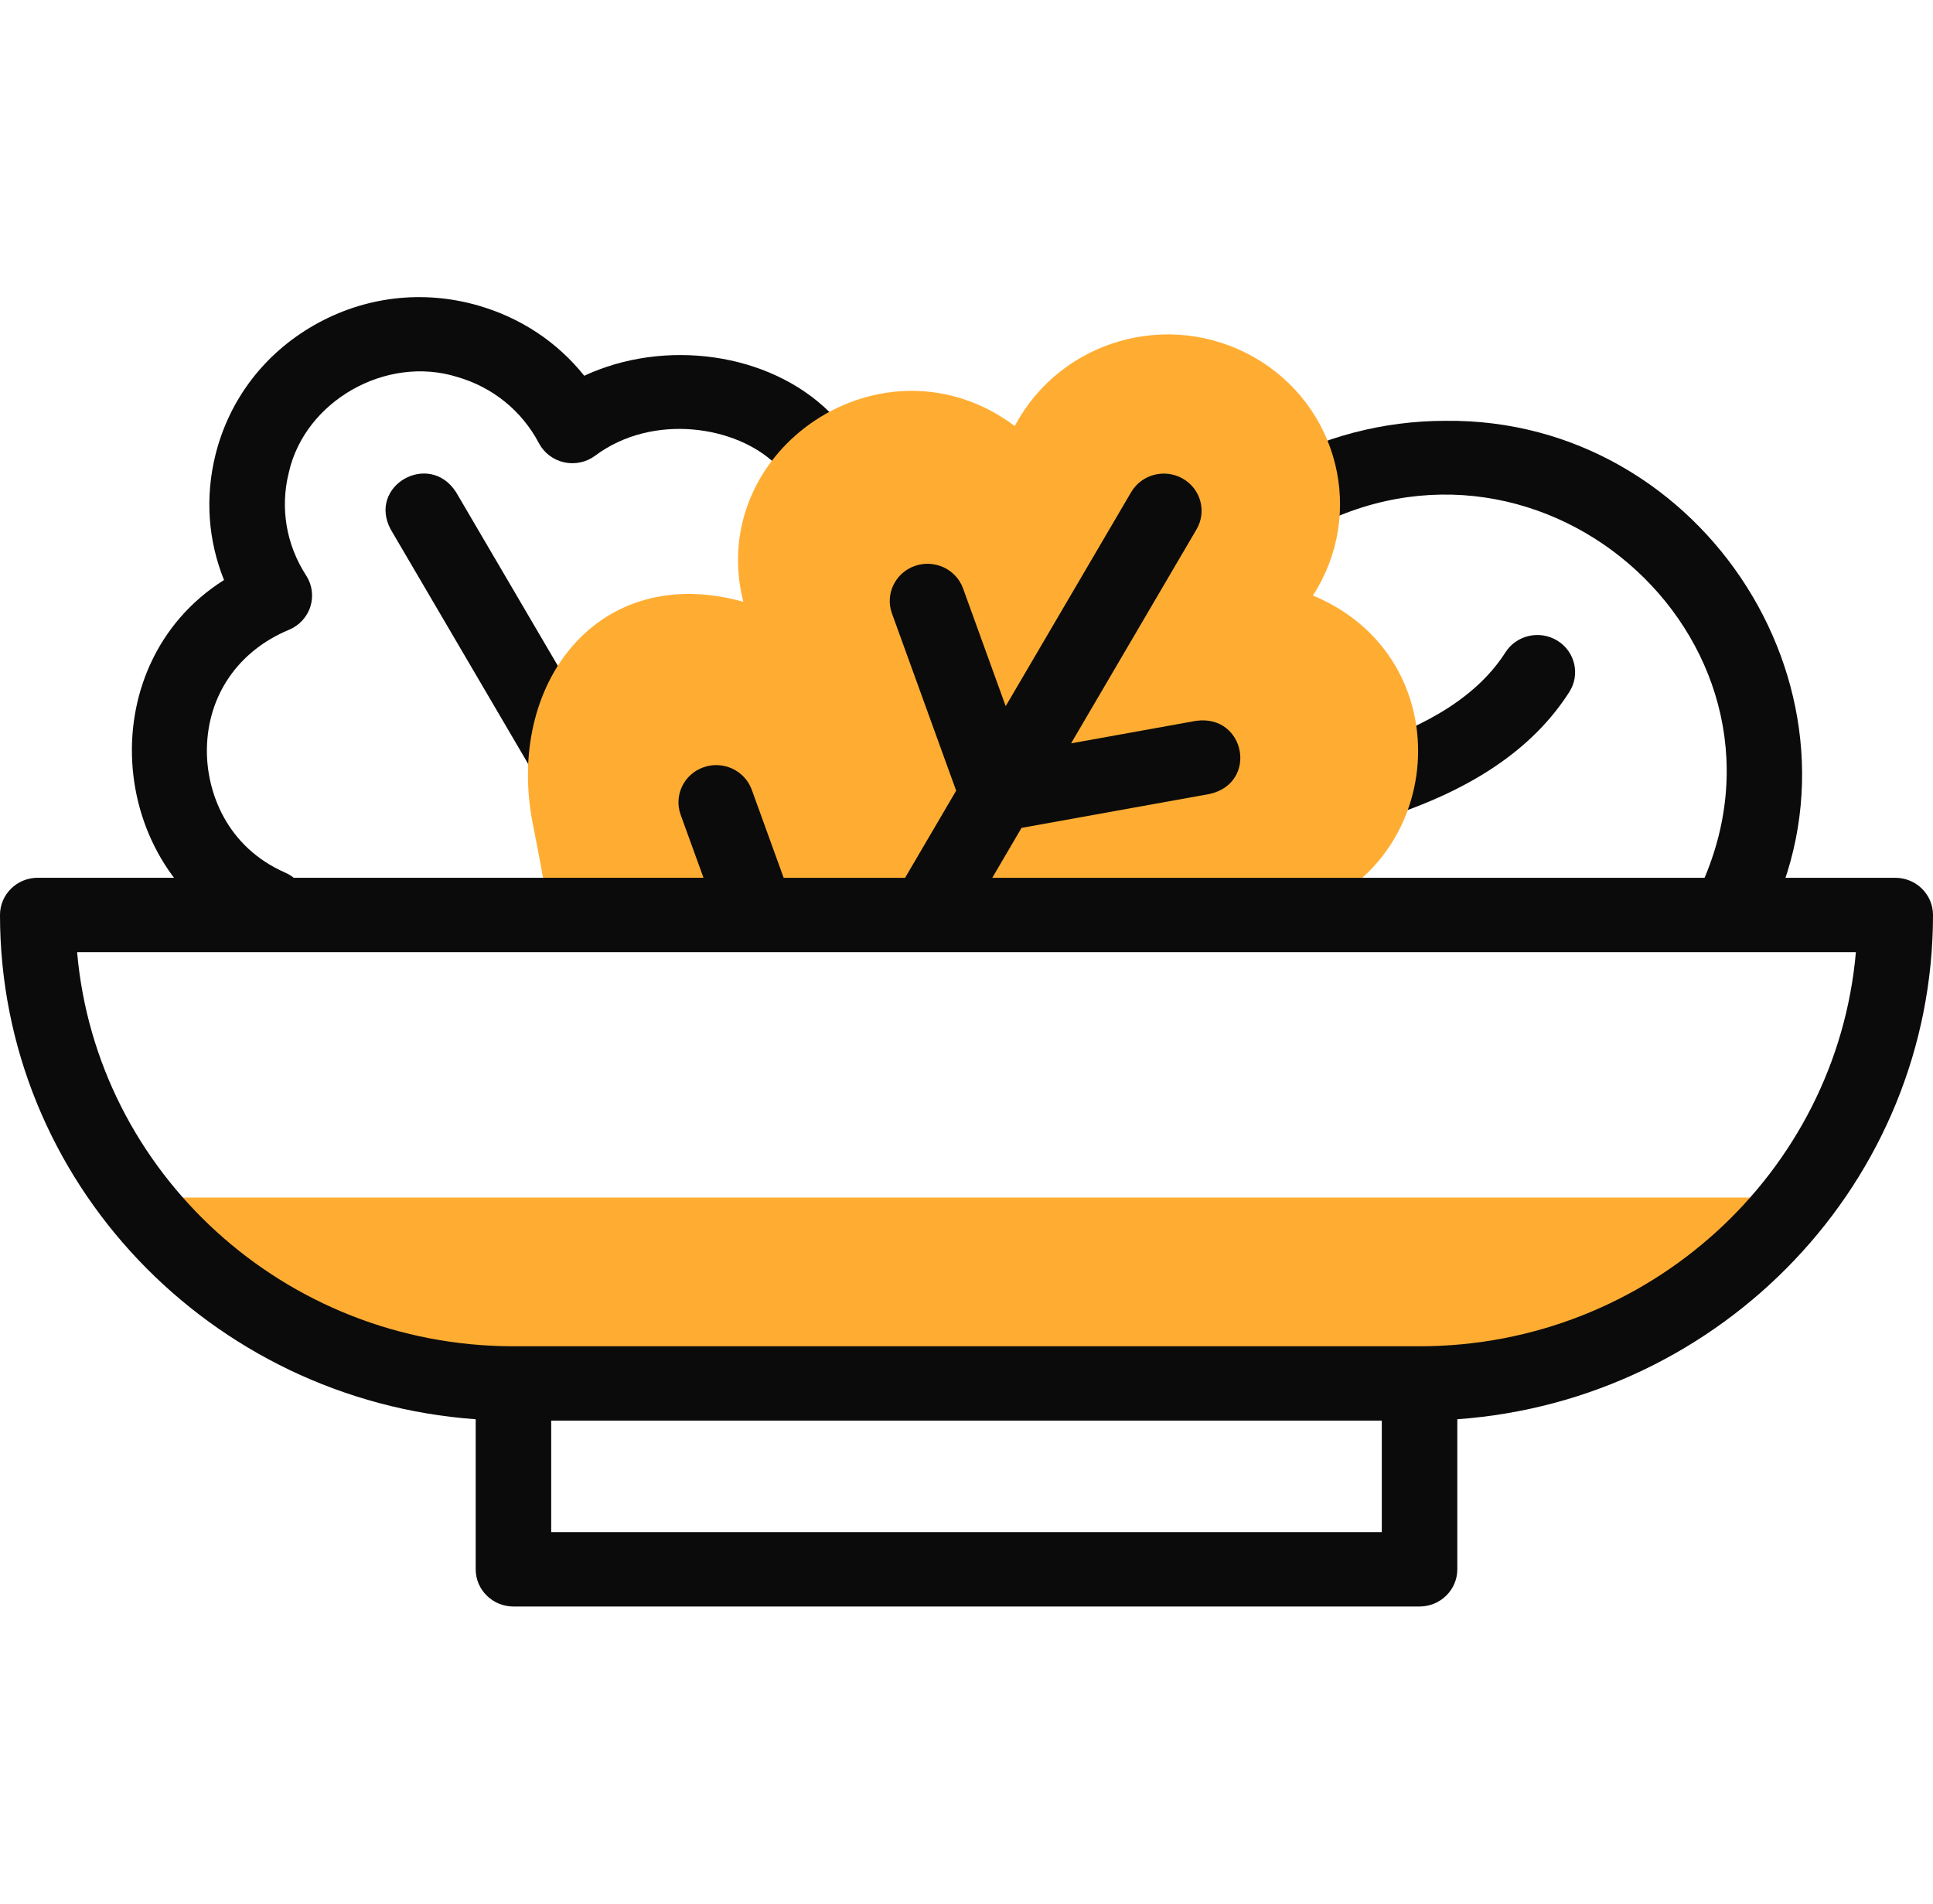 <svg width="65" height="64" viewBox="0 0 65 64" fill="none" xmlns="http://www.w3.org/2000/svg">
<path d="M19.646 12.633C18.745 11.505 17.515 10.684 16.082 10.272C14.216 9.735 12.259 9.968 10.574 10.926C8.888 11.884 7.706 13.436 7.244 15.296C6.892 16.718 6.997 18.172 7.533 19.5C2.946 22.392 3.591 29.505 8.559 31.622C8.727 31.695 8.902 31.73 9.074 31.73C9.561 31.73 10.025 31.453 10.235 30.987C10.52 30.356 10.231 29.617 9.59 29.337C7.627 28.478 6.942 26.635 6.957 25.197C6.975 23.387 8.007 21.883 9.718 21.173C10.062 21.03 10.326 20.745 10.437 20.393C10.548 20.041 10.496 19.659 10.295 19.349C9.623 18.311 9.415 17.083 9.711 15.889C10.251 13.481 12.983 11.928 15.371 12.672C16.568 13.017 17.545 13.808 18.122 14.9C18.294 15.226 18.604 15.462 18.969 15.543C19.334 15.624 19.717 15.542 20.015 15.319C21.954 13.872 24.778 14.317 26.099 15.623C26.594 16.112 27.398 16.113 27.894 15.626C28.391 15.138 28.392 14.347 27.897 13.858C25.848 11.833 22.332 11.382 19.646 12.633Z" fill="#0B0B0B"/>
<path d="M15.336 16.547C14.435 15.144 12.353 16.329 13.137 17.797L18.16 26.364C18.513 26.968 19.298 27.164 19.895 26.822C20.502 26.477 20.71 25.712 20.359 25.114L15.336 16.547Z" fill="#0B0B0B"/>
<path d="M48.602 14.148C46.511 14.148 44.448 14.689 42.635 15.714C42.028 16.058 41.818 16.822 42.167 17.421C42.516 18.019 43.292 18.226 43.9 17.882C51.987 13.383 61.113 21.811 57.076 30.044C56.767 30.663 57.027 31.413 57.656 31.717C58.272 32.019 59.045 31.772 59.355 31.146C63.303 23.47 57.346 14.046 48.602 14.148Z" fill="#0B0B0B"/>
<path d="M52.373 21.541C51.779 21.173 50.995 21.348 50.622 21.933C49.726 23.333 48.105 24.388 45.664 25.158C44.997 25.369 44.629 26.073 44.843 26.73C45.055 27.394 45.79 27.749 46.439 27.539C49.472 26.582 51.543 25.184 52.77 23.265C53.144 22.68 52.966 21.909 52.373 21.541Z" fill="#0B0B0B"/>
<path fill-rule="evenodd" clip-rule="evenodd" d="M60.471 40.261H4.529C7.457 44.052 12.084 46.511 17.266 46.511H47.734C52.916 46.511 57.543 44.052 60.471 40.261Z" fill="#FFAD32"/>
<path fill-rule="evenodd" clip-rule="evenodd" d="M18.503 30.761H43.51L44.298 30.48C48.722 28.544 48.958 22.015 44.148 20.021C45.924 17.281 45.027 13.636 42.164 12.008C39.301 10.381 35.647 11.438 34.124 14.323C29.732 11.044 23.705 15.093 24.994 20.232C20.101 18.867 16.984 23.01 17.918 27.708C18.101 28.624 18.274 29.549 18.426 30.48L18.503 30.761Z" fill="#FFAD32"/>
<path d="M65 30.761C65 30.07 64.431 29.511 63.73 29.511H33.367L34.351 27.833L40.671 26.694C42.317 26.331 41.882 24.002 40.214 24.235L36.017 24.991L40.235 17.797C40.586 17.199 40.378 16.435 39.771 16.09C39.163 15.745 38.387 15.949 38.036 16.547L33.818 23.741L32.385 19.784C32.149 19.134 31.423 18.795 30.762 19.027C30.102 19.259 29.758 19.974 29.993 20.624L32.152 26.582L30.435 29.511H26.352L25.28 26.553C25.044 25.902 24.318 25.564 23.657 25.795C22.997 26.027 22.653 26.742 22.888 27.393L23.656 29.51H1.27C0.568 29.51 0 30.07 0 30.76C0 39.714 7.066 47.073 15.996 47.715V52.76C15.996 53.451 16.565 54.01 17.266 54.01H47.734C48.435 54.01 49.004 53.451 49.004 52.76V47.715C57.934 47.073 65 39.714 65 30.761ZM46.465 51.511H18.535V47.761H46.465V51.511ZM47.734 45.261H17.266C9.573 45.261 3.239 39.423 2.593 32.011H62.407C61.761 39.423 55.427 45.261 47.734 45.261Z" fill="#0B0B0B"/>
</svg>
